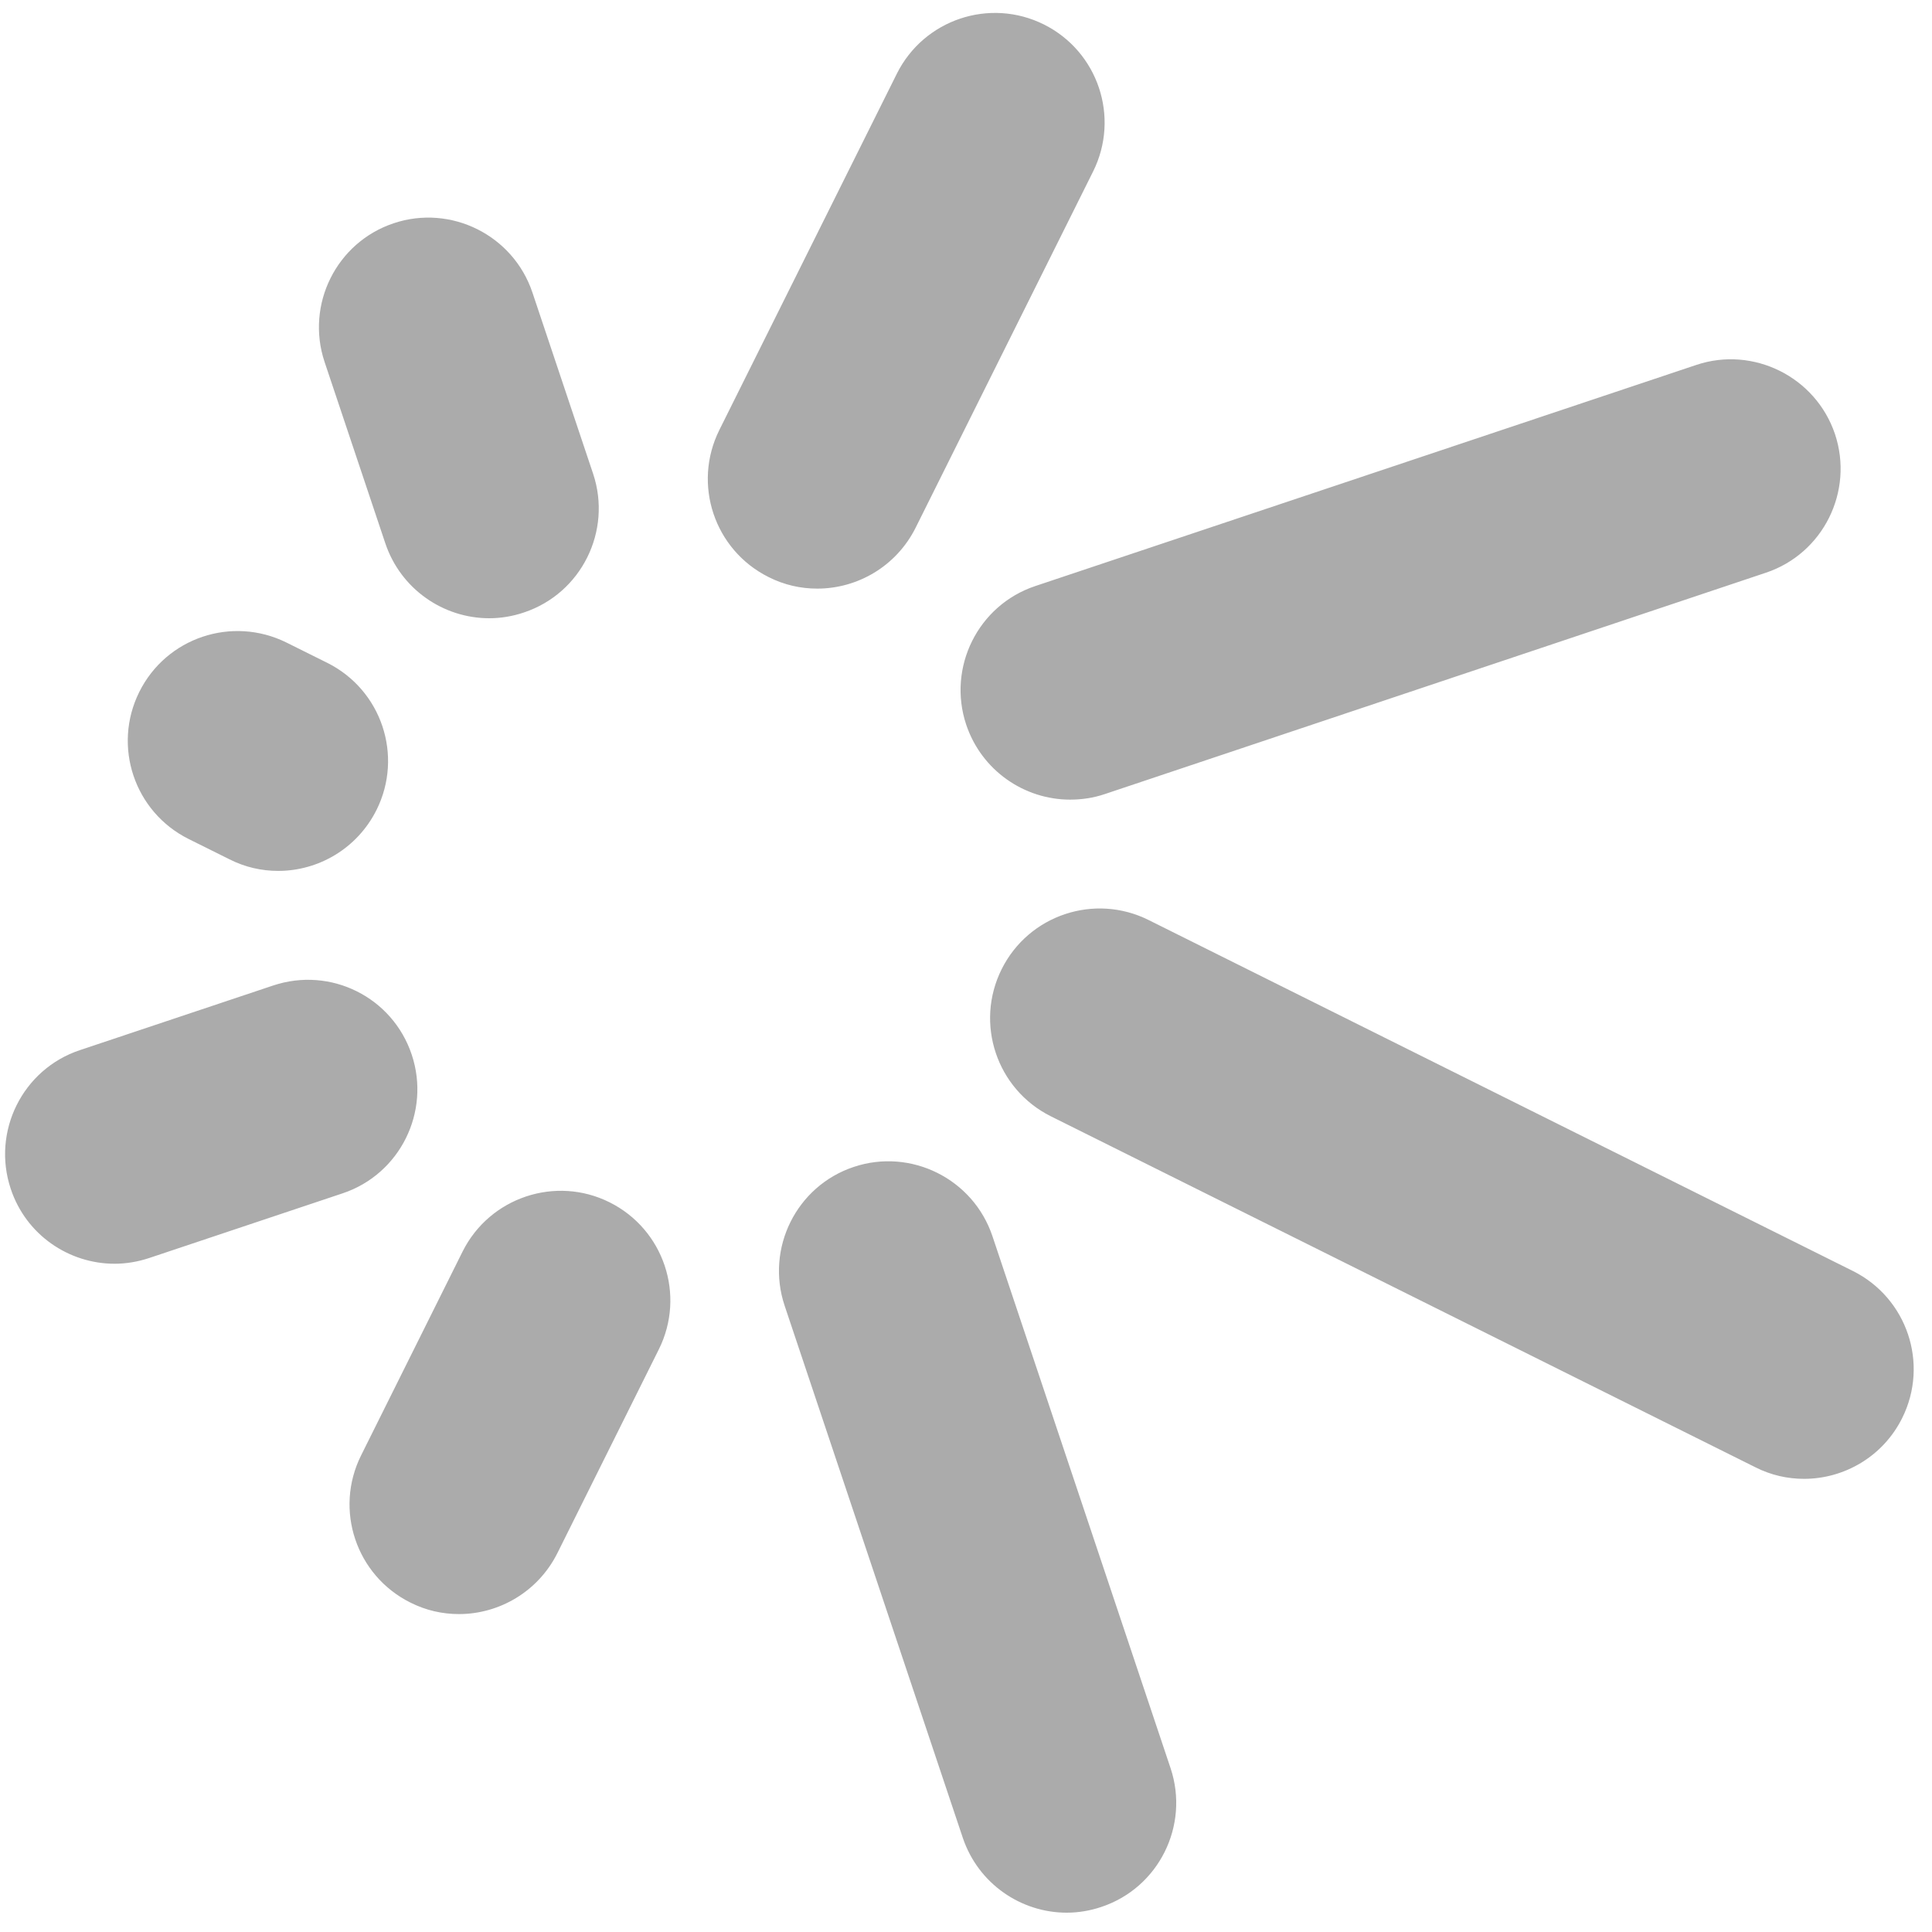 <?xml version="1.0" standalone="no"?><!DOCTYPE svg PUBLIC "-//W3C//DTD SVG 1.1//EN" "http://www.w3.org/Graphics/SVG/1.1/DTD/svg11.dtd"><svg t="1752931486753" class="icon" viewBox="0 0 1024 1024" version="1.1" xmlns="http://www.w3.org/2000/svg" p-id="16806" xmlns:xlink="http://www.w3.org/1999/xlink" width="200" height="200"><path d="M433.152 311.979c-8.761 0-17.522-1.934-25.828-6.144-28.672-14.336-40.391-49.152-26.055-77.938l94.094-188.871c14.336-28.672 49.152-40.391 77.938-26.055 28.672 14.336 40.391 49.152 26.055 77.938l-94.094 188.871c-10.24 20.366-30.72 32.199-52.11 32.199zM259.3 327.68c-24.235 0-46.876-15.36-55.068-39.708l-32.199-96.142c-10.126-30.379 6.258-63.374 36.636-73.5 30.265-10.126 63.26 6.258 73.5 36.636l32.199 96.142c10.126 30.379-6.258 63.374-36.636 73.5-6.03 2.048-12.288 3.072-18.432 3.072zM147.456 461.596c-8.761 0-17.522-1.934-25.828-6.144l-21.732-10.809c-28.672-14.336-40.391-49.152-26.055-77.938 14.336-28.786 49.152-40.391 77.938-26.169l21.732 10.809c28.672 14.336 40.391 49.152 26.055 77.938-10.24 20.48-30.834 32.313-52.11 32.313zM60.757 669.81c-24.348 0-46.99-15.36-55.068-39.708-10.126-30.379 6.258-63.374 36.636-73.5l102.4-34.247c30.606-10.24 63.374 6.258 73.5 36.636 10.126 30.379-6.258 63.374-36.636 73.5l-102.4 34.247c-6.144 2.048-12.402 3.072-18.432 3.072zM243.257 855.495c-8.761 0-17.522-1.934-25.828-6.144-28.672-14.336-40.391-49.152-26.055-77.938l53.817-108.089c14.336-28.672 49.266-40.391 77.938-26.055 28.672 14.336 40.391 49.152 26.055 77.938l-53.817 108.089c-10.24 20.366-30.834 32.199-52.11 32.199zM565.362 1013.76c-24.235 0-46.876-15.36-55.068-39.708l-94.436-282.055c-10.126-30.379 6.258-63.374 36.636-73.5 30.265-10.126 63.26 6.258 73.5 36.636l94.436 282.055c10.126 30.379-6.258 63.374-36.636 73.5-6.03 2.048-12.288 3.072-18.432 3.072zM956.188 783.815c-8.761 0-17.522-1.934-25.828-6.144L556.942 591.644c-28.672-14.336-40.391-49.152-26.055-77.938 14.336-28.786 49.266-40.391 77.938-26.055l373.305 186.027c28.672 14.336 40.391 49.152 26.055 77.938-10.126 20.366-30.72 32.199-51.996 32.199zM567.182 423.822c-24.235 0-46.876-15.36-55.068-39.708-10.126-30.379 6.258-63.374 36.636-73.5l350.322-117.191c30.151-10.126 63.26 6.258 73.5 36.636 10.126 30.379-6.258 63.374-36.636 73.5L585.614 420.864c-6.03 2.048-12.288 2.958-18.432 2.958z" fill="#ababab" p-id="16807"></path></svg>